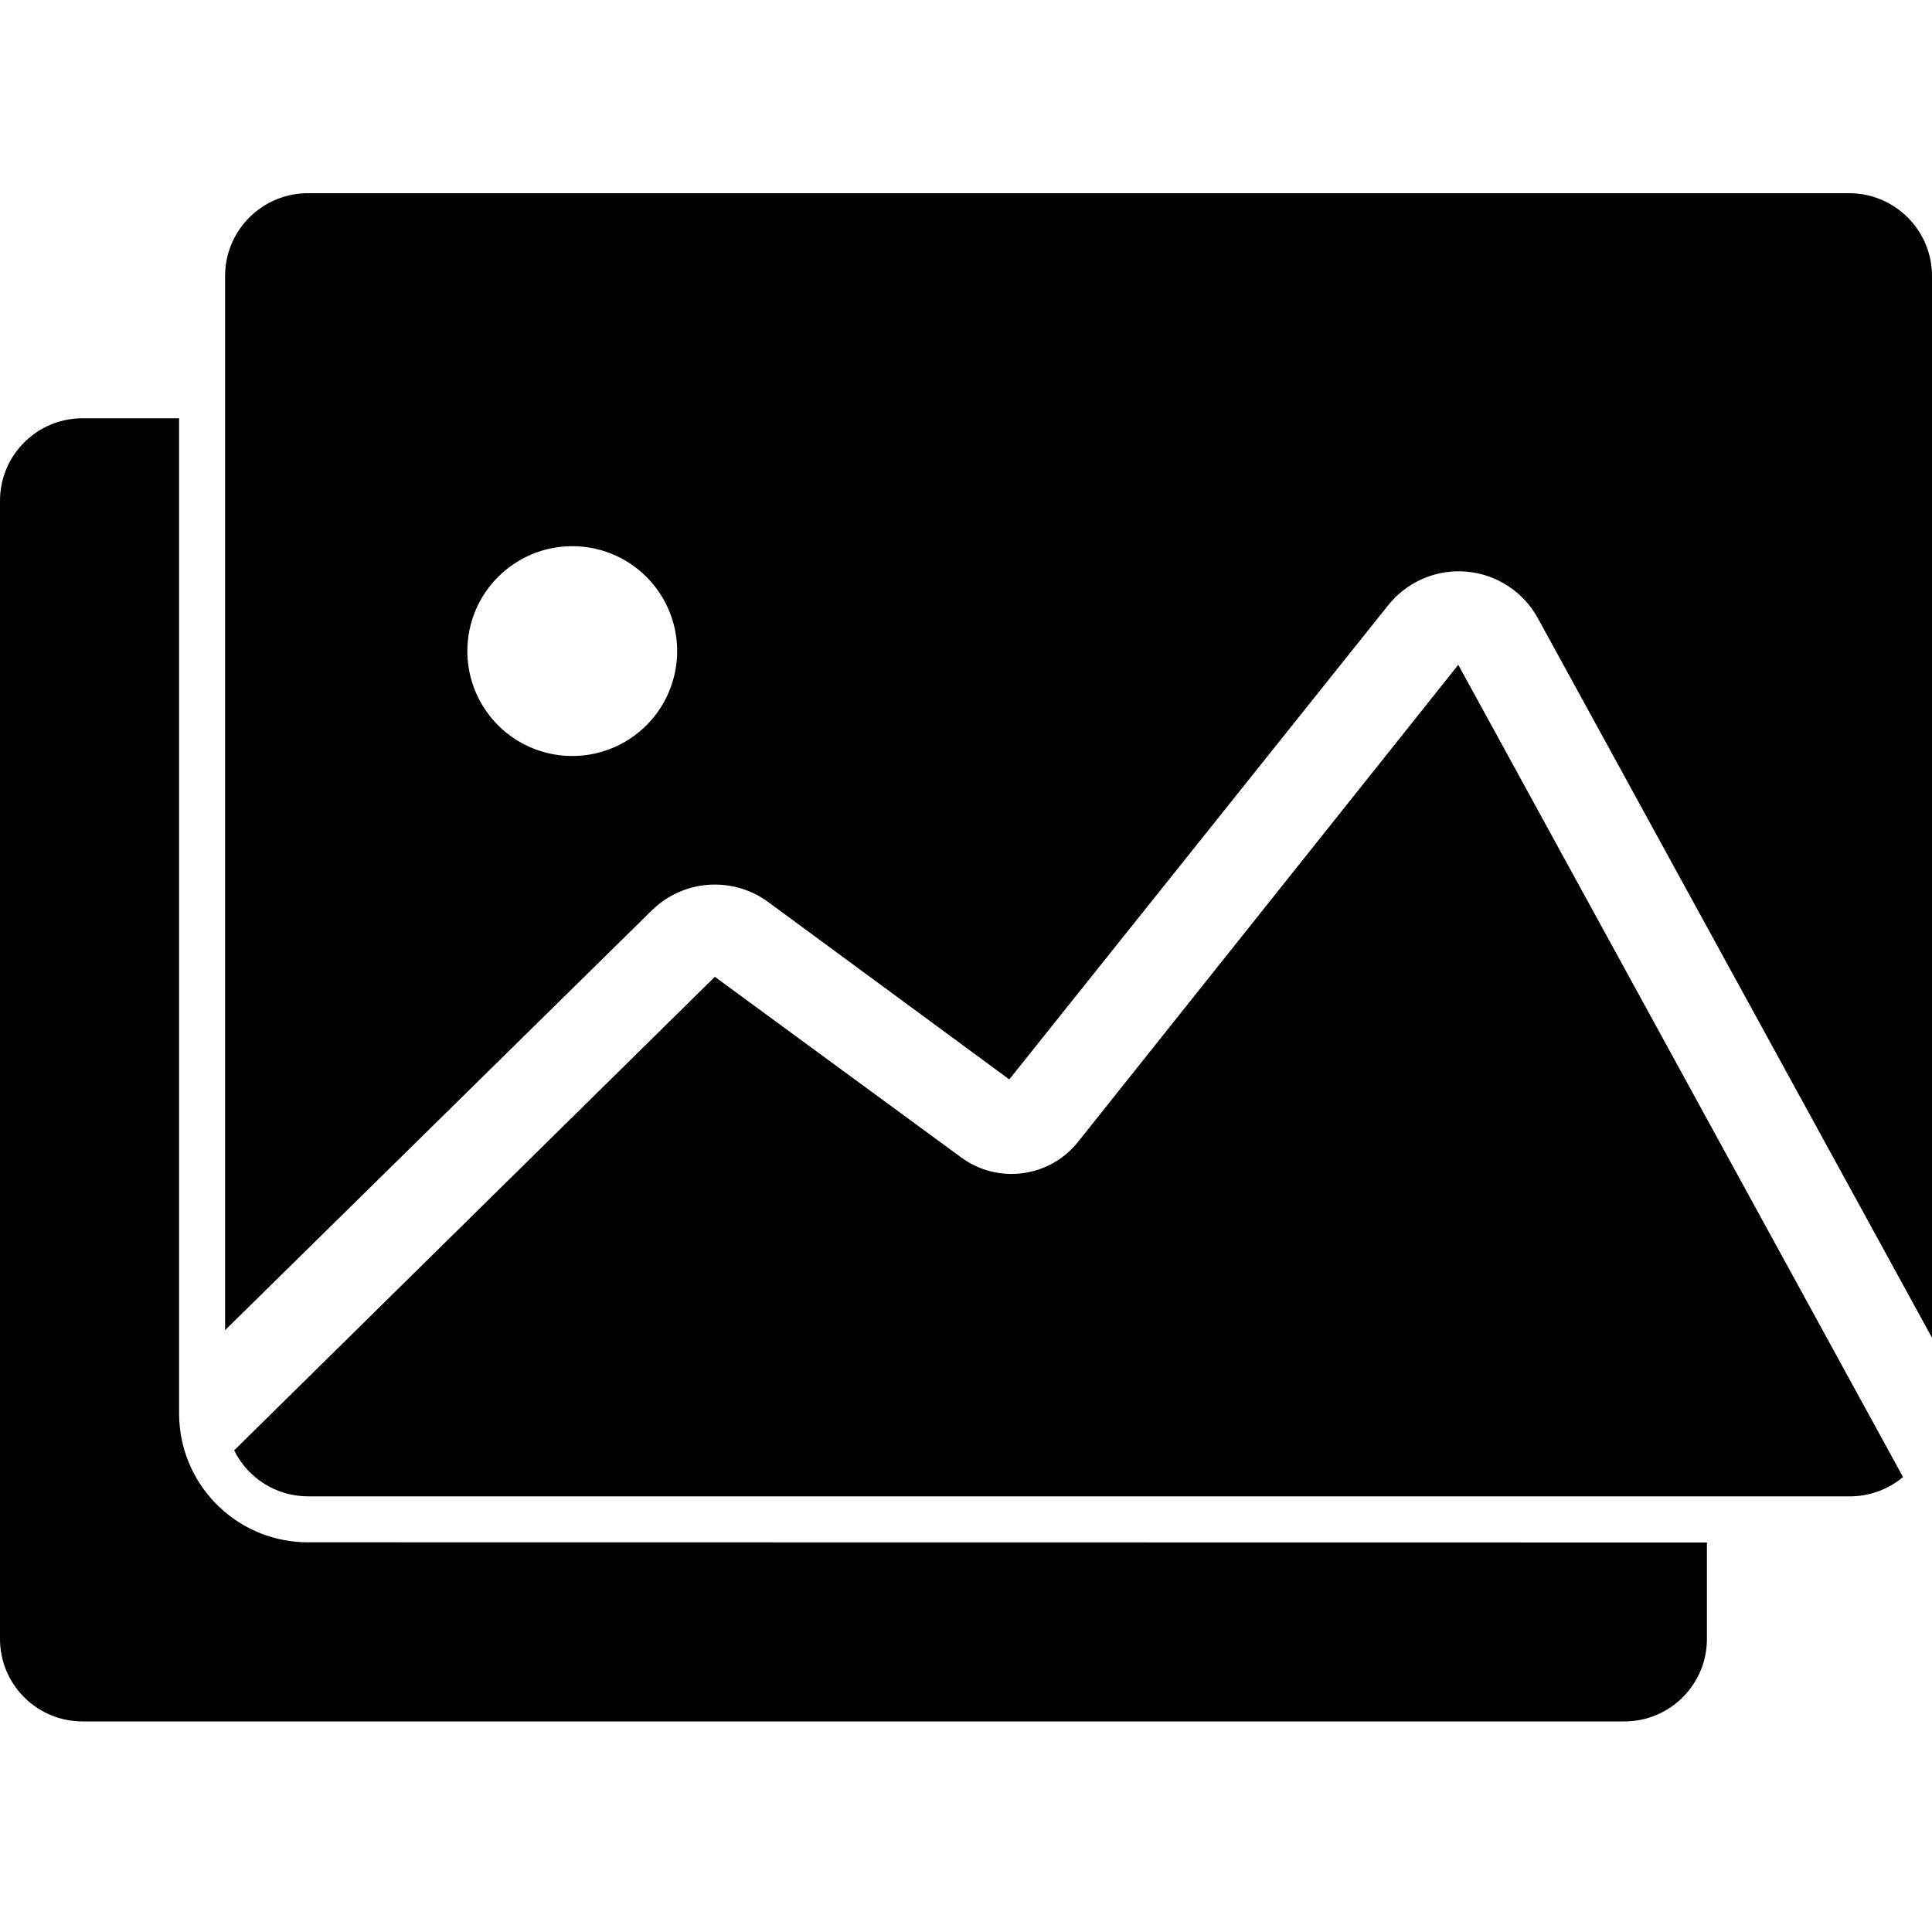 <?xml version="1.0" encoding="UTF-8"?>
<svg width="100px" height="100px" viewBox="0 0 100 100" version="1.1" xmlns="http://www.w3.org/2000/svg" xmlns:xlink="http://www.w3.org/1999/xlink">
    <!-- Generator: Sketch 57.1 (83088) - https://sketch.com -->
    <title>solid/images-solid</title>
    <desc>Created with Sketch.</desc>
    <g id="solid/images" stroke="none" stroke-width="1" fill="none" fill-rule="evenodd">
        <path d="M9.27,21.65 L9.27,73.17 C9.275,76.772 12.135,79.703 15.706,79.826 L15.94,79.83 L88.35,79.84 L88.35,84.84 C88.345,87.125 86.545,88.988 84.287,89.095 L84.08,89.1 L4.27,89.1 C1.985,89.1 0.118,87.305 0.005,85.047 L-4.99997341e-08,84.84 L-4.99997341e-08,25.92 C-4.99997341e-08,23.631 1.801,21.763 4.063,21.655 L4.27,21.65 L9.27,21.65 Z M75.48,34.41 L98.5,76.45 C97.72,77.107 96.73,77.461 95.71,77.451 L15.94,77.451 C14.317,77.449 12.836,76.526 12.12,75.07 L37,50.56 L49.74,59.9 C51.65,61.313 54.337,60.955 55.81,59.09 L75.48,34.41 Z M15.94,10 L95.71,10 C98.01,10 99.887,11.809 99.995,14.082 L100,14.29 L100,69.24 L79.6,32 C78.85,30.628 77.463,29.722 75.905,29.588 C74.429,29.46 72.985,30.04 72.008,31.142 L71.85,31.33 L52.24,55.87 L39.75,46.68 C37.976,45.387 35.551,45.511 33.922,46.951 L33.75,47.11 L11.65,68.85 L11.65,14.29 C11.65,11.99 13.459,10.113 15.732,10.005 L15.94,10 L95.71,10 L15.94,10 Z M29.61,28.27 C26.619,28.276 24.196,30.699 24.19,33.69 C24.186,35.888 25.507,37.872 27.537,38.715 C29.567,39.558 31.905,39.094 33.46,37.54 C35.014,35.985 35.478,33.647 34.635,31.617 C33.792,29.587 31.808,28.266 29.61,28.27 Z" id="Shape" fill="#000000"></path>
    </g>
</svg>